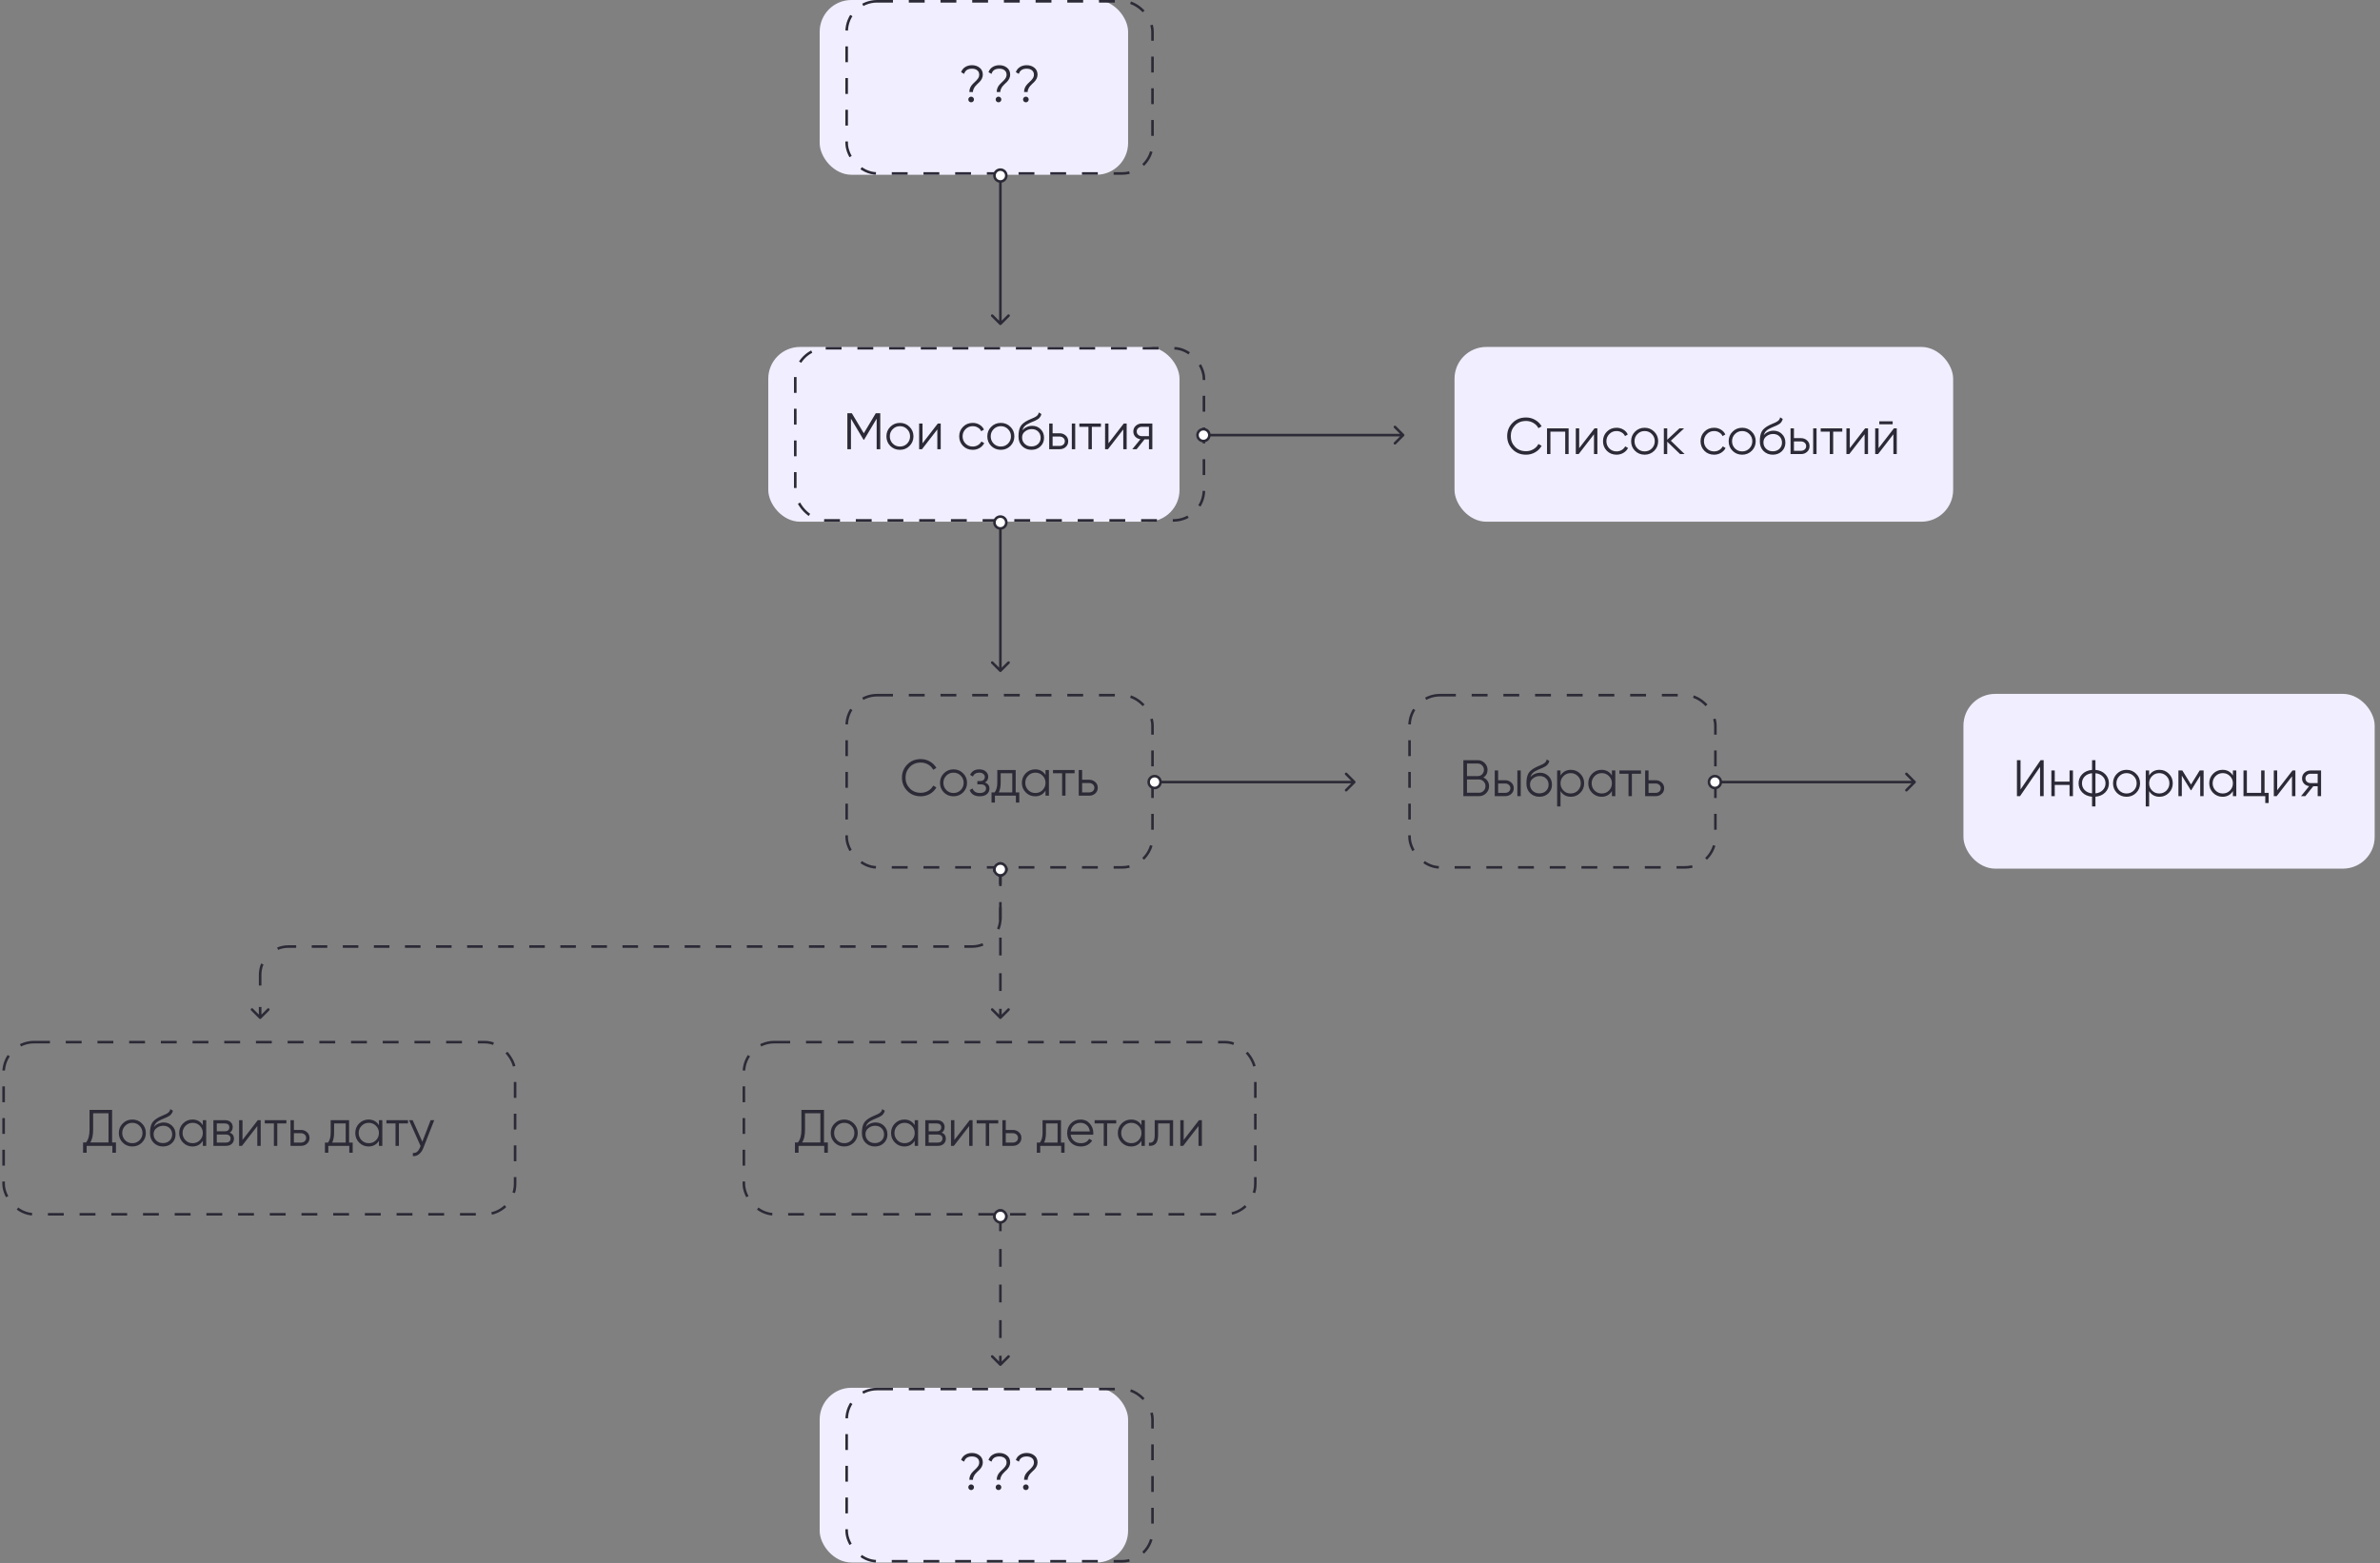 <svg width="446" height="293" viewBox="0 0 446 293" fill="none" xmlns="http://www.w3.org/2000/svg">
<rect x="0" y="0" width="446" height="293" fill="#808080" stroke="none"/>
<rect x="272.57" y="65.023" width="93.44" height="32.752" rx="5.948" fill="#F1EEFF"/>
<path d="M285.973 85.217C284.945 85.217 284.101 84.88 283.439 84.205C282.772 83.525 282.438 82.699 282.438 81.73C282.438 80.76 282.772 79.935 283.439 79.254C284.101 78.58 284.945 78.243 285.973 78.243C286.589 78.243 287.158 78.393 287.678 78.695C288.198 78.991 288.603 79.392 288.892 79.899L288.295 80.246C288.083 79.835 287.768 79.508 287.35 79.264C286.933 79.019 286.474 78.897 285.973 78.897C285.125 78.897 284.438 79.171 283.911 79.716C283.378 80.269 283.112 80.94 283.112 81.73C283.112 82.519 283.378 83.191 283.911 83.743C284.438 84.289 285.125 84.562 285.973 84.562C286.474 84.562 286.933 84.44 287.35 84.196C287.768 83.952 288.083 83.624 288.295 83.213L288.892 83.55C288.616 84.058 288.214 84.462 287.688 84.764C287.161 85.066 286.589 85.217 285.973 85.217ZM289.904 80.285H293.95V85.101H293.314V80.901H290.54V85.101H289.904V80.285ZM295.931 83.993L298.801 80.285H299.341V85.101H298.705V81.392L295.834 85.101H295.295V80.285H295.931V83.993ZM302.93 85.217C302.204 85.217 301.6 84.976 301.119 84.494C300.637 84 300.396 83.399 300.396 82.693C300.396 81.98 300.637 81.383 301.119 80.901C301.6 80.413 302.204 80.169 302.93 80.169C303.405 80.169 303.832 80.285 304.211 80.516C304.59 80.741 304.866 81.046 305.039 81.431L304.519 81.73C304.391 81.441 304.182 81.213 303.893 81.046C303.61 80.872 303.289 80.786 302.93 80.786C302.397 80.786 301.947 80.972 301.581 81.344C301.215 81.71 301.032 82.16 301.032 82.693C301.032 83.219 301.215 83.672 301.581 84.051C301.947 84.417 302.397 84.6 302.93 84.6C303.283 84.6 303.601 84.517 303.883 84.35C304.172 84.183 304.397 83.952 304.558 83.656L305.087 83.965C304.888 84.35 304.596 84.655 304.211 84.88C303.825 85.104 303.398 85.217 302.93 85.217ZM309.989 84.494C309.495 84.976 308.898 85.217 308.198 85.217C307.485 85.217 306.884 84.976 306.396 84.494C305.908 84.006 305.664 83.406 305.664 82.693C305.664 81.98 305.908 81.383 306.396 80.901C306.884 80.413 307.485 80.169 308.198 80.169C308.904 80.169 309.501 80.413 309.989 80.901C310.484 81.383 310.731 81.98 310.731 82.693C310.731 83.399 310.484 84 309.989 84.494ZM306.849 84.051C307.215 84.417 307.665 84.6 308.198 84.6C308.731 84.6 309.18 84.417 309.546 84.051C309.912 83.672 310.095 83.219 310.095 82.693C310.095 82.16 309.912 81.71 309.546 81.344C309.18 80.972 308.731 80.786 308.198 80.786C307.665 80.786 307.215 80.972 306.849 81.344C306.483 81.71 306.3 82.16 306.3 82.693C306.3 83.219 306.483 83.672 306.849 84.051ZM313.105 82.597L315.687 85.101H314.839L312.431 82.78V85.101H311.795V80.285H312.431V82.414L314.723 80.285H315.59L313.105 82.597ZM321.208 85.217C320.482 85.217 319.879 84.976 319.397 84.494C318.915 84 318.674 83.399 318.674 82.693C318.674 81.98 318.915 81.383 319.397 80.901C319.879 80.413 320.482 80.169 321.208 80.169C321.683 80.169 322.11 80.285 322.489 80.516C322.868 80.741 323.144 81.046 323.318 81.431L322.797 81.73C322.669 81.441 322.46 81.213 322.171 81.046C321.889 80.872 321.568 80.786 321.208 80.786C320.675 80.786 320.225 80.972 319.859 81.344C319.493 81.71 319.31 82.16 319.31 82.693C319.31 83.219 319.493 83.672 319.859 84.051C320.225 84.417 320.675 84.6 321.208 84.6C321.561 84.6 321.879 84.517 322.162 84.35C322.451 84.183 322.675 83.952 322.836 83.656L323.366 83.965C323.167 84.35 322.874 84.655 322.489 84.88C322.104 85.104 321.677 85.217 321.208 85.217ZM328.268 84.494C327.773 84.976 327.176 85.217 326.476 85.217C325.763 85.217 325.163 84.976 324.675 84.494C324.186 84.006 323.942 83.406 323.942 82.693C323.942 81.98 324.186 81.383 324.675 80.901C325.163 80.413 325.763 80.169 326.476 80.169C327.182 80.169 327.78 80.413 328.268 80.901C328.762 81.383 329.009 81.98 329.009 82.693C329.009 83.399 328.762 84 328.268 84.494ZM325.127 84.051C325.493 84.417 325.943 84.6 326.476 84.6C327.009 84.6 327.459 84.417 327.825 84.051C328.191 83.672 328.374 83.219 328.374 82.693C328.374 82.16 328.191 81.71 327.825 81.344C327.459 80.972 327.009 80.786 326.476 80.786C325.943 80.786 325.493 80.972 325.127 81.344C324.761 81.71 324.578 82.16 324.578 82.693C324.578 83.219 324.761 83.672 325.127 84.051ZM332.212 85.217C331.525 85.217 330.947 84.989 330.478 84.533C330.016 84.07 329.784 83.473 329.784 82.741C329.784 81.919 329.906 81.29 330.15 80.853C330.394 80.41 330.889 80.008 331.634 79.649C331.872 79.54 332.058 79.456 332.193 79.398C332.417 79.308 332.594 79.231 332.722 79.167C333.281 78.91 333.564 78.593 333.57 78.214L334.071 78.503C334.039 78.663 333.988 78.808 333.917 78.936C333.833 79.077 333.75 79.19 333.666 79.273C333.589 79.357 333.467 79.447 333.3 79.543C333.191 79.607 333.06 79.678 332.905 79.755L332.424 79.957L331.971 80.15C331.528 80.343 331.197 80.545 330.979 80.757C330.767 80.962 330.616 81.232 330.526 81.566C330.732 81.29 331.001 81.081 331.335 80.94C331.669 80.792 332.006 80.718 332.347 80.718C332.989 80.718 333.519 80.93 333.936 81.354C334.36 81.771 334.572 82.308 334.572 82.963C334.572 83.611 334.347 84.151 333.898 84.581C333.455 85.005 332.893 85.217 332.212 85.217ZM330.96 84.109C331.294 84.424 331.711 84.581 332.212 84.581C332.713 84.581 333.124 84.43 333.445 84.128C333.772 83.82 333.936 83.431 333.936 82.963C333.936 82.487 333.782 82.099 333.474 81.797C333.172 81.489 332.767 81.335 332.26 81.335C331.804 81.335 331.39 81.479 331.017 81.768C330.645 82.044 330.459 82.423 330.459 82.905C330.459 83.393 330.626 83.794 330.96 84.109ZM336.175 82.115H337.494C337.938 82.115 338.316 82.256 338.631 82.539C338.946 82.815 339.103 83.171 339.103 83.608C339.103 84.051 338.946 84.411 338.631 84.687C338.329 84.963 337.95 85.101 337.494 85.101H335.539V80.285H336.175V82.115ZM339.778 85.101V80.285H340.413V85.101H339.778ZM336.175 84.485H337.494C337.771 84.485 338.002 84.404 338.188 84.244C338.374 84.077 338.467 83.865 338.467 83.608C338.467 83.351 338.374 83.142 338.188 82.982C338.002 82.815 337.771 82.731 337.494 82.731H336.175V84.485ZM341.189 80.285H345.234V80.901H343.529V85.101H342.894V80.901H341.189V80.285ZM346.645 83.993L349.516 80.285H350.055V85.101H349.419V81.392L346.549 85.101H346.009V80.285H346.645V83.993ZM354.675 79.514H352.17V78.955H354.675V79.514ZM352.035 83.993L354.906 80.285H355.445V85.101H354.81V81.392L351.939 85.101H351.4V80.285H352.035V83.993Z" fill="#2C2A36"/>
<rect x="143.971" y="65.023" width="77.064" height="32.752" rx="5.948" fill="#F1EEFF"/>
<rect x="149.028" y="65.264" width="76.583" height="32.271" rx="5.707" stroke="#2C2A36" stroke-width="0.482" stroke-dasharray="2.97 2.97"/>
<path d="M164.118 77.446H164.956V84.189H164.281V78.467L161.921 82.416H161.825L159.465 78.467V84.189H158.791V77.446H159.629L161.873 81.203L164.118 77.446ZM170.435 83.582C169.941 84.064 169.343 84.304 168.643 84.304C167.93 84.304 167.33 84.064 166.842 83.582C166.354 83.094 166.11 82.493 166.11 81.781C166.11 81.068 166.354 80.47 166.842 79.989C167.33 79.501 167.93 79.257 168.643 79.257C169.35 79.257 169.947 79.501 170.435 79.989C170.93 80.47 171.177 81.068 171.177 81.781C171.177 82.487 170.93 83.087 170.435 83.582ZM167.295 83.139C167.661 83.505 168.11 83.688 168.643 83.688C169.176 83.688 169.626 83.505 169.992 83.139C170.358 82.76 170.541 82.307 170.541 81.781C170.541 81.247 170.358 80.798 169.992 80.432C169.626 80.059 169.176 79.873 168.643 79.873C168.11 79.873 167.661 80.059 167.295 80.432C166.929 80.798 166.746 81.247 166.746 81.781C166.746 82.307 166.929 82.76 167.295 83.139ZM172.876 83.081L175.747 79.372H176.287V84.189H175.651V80.48L172.78 84.189H172.241V79.372H172.876V83.081ZM182.284 84.304C181.558 84.304 180.954 84.064 180.473 83.582C179.991 83.087 179.75 82.487 179.75 81.781C179.75 81.068 179.991 80.47 180.473 79.989C180.954 79.501 181.558 79.257 182.284 79.257C182.759 79.257 183.186 79.372 183.565 79.603C183.944 79.828 184.22 80.133 184.393 80.519L183.873 80.817C183.745 80.528 183.536 80.3 183.247 80.133C182.965 79.96 182.643 79.873 182.284 79.873C181.751 79.873 181.301 80.059 180.935 80.432C180.569 80.798 180.386 81.247 180.386 81.781C180.386 82.307 180.569 82.76 180.935 83.139C181.301 83.505 181.751 83.688 182.284 83.688C182.637 83.688 182.955 83.604 183.237 83.437C183.526 83.27 183.751 83.039 183.912 82.744L184.442 83.052C184.243 83.437 183.95 83.742 183.565 83.967C183.18 84.192 182.753 84.304 182.284 84.304ZM189.344 83.582C188.849 84.064 188.252 84.304 187.552 84.304C186.839 84.304 186.239 84.064 185.75 83.582C185.262 83.094 185.018 82.493 185.018 81.781C185.018 81.068 185.262 80.47 185.75 79.989C186.239 79.501 186.839 79.257 187.552 79.257C188.258 79.257 188.856 79.501 189.344 79.989C189.838 80.47 190.085 81.068 190.085 81.781C190.085 82.487 189.838 83.087 189.344 83.582ZM186.203 83.139C186.569 83.505 187.019 83.688 187.552 83.688C188.085 83.688 188.534 83.505 188.9 83.139C189.267 82.76 189.45 82.307 189.45 81.781C189.45 81.247 189.267 80.798 188.9 80.432C188.534 80.059 188.085 79.873 187.552 79.873C187.019 79.873 186.569 80.059 186.203 80.432C185.837 80.798 185.654 81.247 185.654 81.781C185.654 82.307 185.837 82.76 186.203 83.139ZM193.288 84.304C192.601 84.304 192.023 84.076 191.554 83.62C191.091 83.158 190.86 82.561 190.86 81.829C190.86 81.007 190.982 80.377 191.226 79.941C191.47 79.497 191.965 79.096 192.71 78.736C192.947 78.627 193.134 78.544 193.269 78.486C193.493 78.396 193.67 78.319 193.798 78.255C194.357 77.998 194.64 77.68 194.646 77.301L195.147 77.59C195.115 77.751 195.063 77.895 194.993 78.024C194.909 78.165 194.826 78.277 194.742 78.361C194.665 78.444 194.543 78.534 194.376 78.63C194.267 78.695 194.136 78.765 193.981 78.842L193.5 79.045L193.047 79.237C192.604 79.43 192.273 79.632 192.055 79.844C191.843 80.05 191.692 80.32 191.602 80.653C191.808 80.377 192.077 80.168 192.411 80.027C192.745 79.879 193.082 79.806 193.423 79.806C194.065 79.806 194.595 80.018 195.012 80.442C195.436 80.859 195.648 81.395 195.648 82.05C195.648 82.699 195.423 83.238 194.974 83.668C194.53 84.092 193.969 84.304 193.288 84.304ZM192.036 83.197C192.369 83.511 192.787 83.668 193.288 83.668C193.789 83.668 194.2 83.518 194.521 83.216C194.848 82.907 195.012 82.519 195.012 82.05C195.012 81.575 194.858 81.186 194.55 80.885C194.248 80.576 193.843 80.422 193.336 80.422C192.88 80.422 192.466 80.567 192.093 80.856C191.721 81.132 191.535 81.511 191.535 81.992C191.535 82.481 191.702 82.882 192.036 83.197ZM197.251 81.203H198.57C199.014 81.203 199.392 81.344 199.707 81.626C200.022 81.903 200.179 82.259 200.179 82.696C200.179 83.139 200.022 83.498 199.707 83.775C199.405 84.051 199.026 84.189 198.57 84.189H196.615V79.372H197.251V81.203ZM200.853 84.189V79.372H201.489V84.189H200.853ZM197.251 83.572H198.57C198.847 83.572 199.078 83.492 199.264 83.331C199.45 83.164 199.543 82.953 199.543 82.696C199.543 82.439 199.45 82.23 199.264 82.07C199.078 81.903 198.847 81.819 198.57 81.819H197.251V83.572ZM202.265 79.372H206.31V79.989H204.605V84.189H203.97V79.989H202.265V79.372ZM207.721 83.081L210.592 79.372H211.131V84.189H210.495V80.48L207.625 84.189H207.085V79.372H207.721V83.081ZM213.988 79.372H215.943V84.189H215.308V82.339H214.479L212.996 84.189H212.187L213.709 82.32C213.317 82.262 212.996 82.102 212.745 81.838C212.501 81.569 212.379 81.244 212.379 80.865C212.379 80.435 212.533 80.079 212.842 79.796C213.163 79.513 213.545 79.372 213.988 79.372ZM213.988 81.742H215.308V79.989H213.988C213.712 79.989 213.481 80.072 213.294 80.239C213.108 80.4 213.015 80.608 213.015 80.865C213.015 81.122 213.108 81.334 213.294 81.501C213.481 81.662 213.712 81.742 213.988 81.742Z" fill="#2C2A36"/>
<rect x="158.659" y="130.287" width="57.316" height="32.271" rx="5.707" stroke="#2C2A36" stroke-width="0.482" stroke-dasharray="2.97 2.97"/>
<path d="M172.555 149.24C171.528 149.24 170.683 148.902 170.022 148.228C169.354 147.547 169.02 146.722 169.02 145.752C169.02 144.783 169.354 143.958 170.022 143.277C170.683 142.602 171.528 142.265 172.555 142.265C173.172 142.265 173.74 142.416 174.261 142.718C174.781 143.013 175.185 143.415 175.474 143.922L174.877 144.269C174.665 143.858 174.35 143.53 173.933 143.286C173.516 143.042 173.056 142.92 172.555 142.92C171.708 142.92 171.021 143.193 170.494 143.739C169.961 144.291 169.694 144.963 169.694 145.752C169.694 146.542 169.961 147.213 170.494 147.766C171.021 148.312 171.708 148.585 172.555 148.585C173.056 148.585 173.516 148.463 173.933 148.219C174.35 147.974 174.665 147.647 174.877 147.236L175.474 147.573C175.198 148.08 174.797 148.485 174.27 148.787C173.744 149.089 173.172 149.24 172.555 149.24ZM180.476 148.517C179.982 148.999 179.384 149.24 178.684 149.24C177.972 149.24 177.371 148.999 176.883 148.517C176.395 148.029 176.151 147.429 176.151 146.716C176.151 146.003 176.395 145.406 176.883 144.924C177.371 144.436 177.972 144.192 178.684 144.192C179.391 144.192 179.988 144.436 180.476 144.924C180.971 145.406 181.218 146.003 181.218 146.716C181.218 147.422 180.971 148.023 180.476 148.517ZM177.336 148.074C177.702 148.44 178.151 148.623 178.684 148.623C179.217 148.623 179.667 148.44 180.033 148.074C180.399 147.695 180.582 147.242 180.582 146.716C180.582 146.183 180.399 145.733 180.033 145.367C179.667 144.995 179.217 144.808 178.684 144.808C178.151 144.808 177.702 144.995 177.336 145.367C176.97 145.733 176.787 146.183 176.787 146.716C176.787 147.242 176.97 147.695 177.336 148.074ZM184.579 146.648C185.138 146.86 185.417 147.246 185.417 147.804C185.417 148.209 185.26 148.549 184.945 148.825C184.643 149.102 184.2 149.24 183.616 149.24C182.64 149.24 182.004 148.854 181.708 148.084L182.248 147.766C182.453 148.337 182.909 148.623 183.616 148.623C183.982 148.623 184.267 148.546 184.473 148.392C184.678 148.231 184.781 148.023 184.781 147.766C184.781 147.535 184.698 147.352 184.531 147.217C184.364 147.075 184.139 147.005 183.856 147.005H183.153V146.388H183.664C183.94 146.388 184.155 146.321 184.309 146.186C184.47 146.045 184.55 145.852 184.55 145.608C184.55 145.377 184.454 145.187 184.261 145.04C184.075 144.885 183.828 144.808 183.519 144.808C182.922 144.808 182.521 145.049 182.315 145.531L181.785 145.223C182.106 144.535 182.684 144.192 183.519 144.192C184.033 144.192 184.438 144.327 184.733 144.596C185.035 144.86 185.186 145.184 185.186 145.569C185.186 146.064 184.984 146.424 184.579 146.648ZM190.335 144.308V148.508H191.009V150.415H190.374V149.124H186.443V150.415H185.808V148.508H186.395C186.723 148.071 186.887 147.464 186.887 146.687V144.308H190.335ZM187.166 148.508H189.699V144.924H187.522V146.687C187.522 147.432 187.403 148.039 187.166 148.508ZM195.925 145.252V144.308H196.561V149.124H195.925V148.18C195.482 148.886 194.834 149.24 193.979 149.24C193.292 149.24 192.705 148.996 192.217 148.508C191.735 148.019 191.494 147.422 191.494 146.716C191.494 146.009 191.735 145.412 192.217 144.924C192.705 144.436 193.292 144.192 193.979 144.192C194.834 144.192 195.482 144.545 195.925 145.252ZM192.679 148.074C193.045 148.44 193.495 148.623 194.028 148.623C194.561 148.623 195.01 148.44 195.376 148.074C195.742 147.695 195.925 147.242 195.925 146.716C195.925 146.183 195.742 145.733 195.376 145.367C195.01 144.995 194.561 144.808 194.028 144.808C193.495 144.808 193.045 144.995 192.679 145.367C192.313 145.733 192.13 146.183 192.13 146.716C192.13 147.242 192.313 147.695 192.679 148.074ZM197.329 144.308H201.375V144.924H199.67V149.124H199.034V144.924H197.329V144.308ZM202.786 146.138H204.105C204.549 146.138 204.927 146.279 205.242 146.562C205.557 146.838 205.714 147.194 205.714 147.631C205.714 148.074 205.557 148.434 205.242 148.71C204.94 148.986 204.561 149.124 204.105 149.124H202.15V144.308H202.786V146.138ZM202.786 148.508H204.105C204.382 148.508 204.613 148.427 204.799 148.267C204.985 148.1 205.078 147.888 205.078 147.631C205.078 147.374 204.985 147.165 204.799 147.005C204.613 146.838 204.382 146.754 204.105 146.754H202.786V148.508Z" fill="#2C2A36"/>
<rect x="153.602" width="57.798" height="32.752" rx="5.948" fill="#F1EEFF"/>
<rect x="158.659" y="0.241" width="57.316" height="32.271" rx="5.707" stroke="#2C2A36" stroke-width="0.482" stroke-dasharray="2.97 2.97"/>
<path d="M182.324 17.248H181.65C181.65 16.67 181.869 16.162 182.305 15.726C182.357 15.674 182.459 15.575 182.613 15.427C182.774 15.279 182.89 15.167 182.96 15.09C183.031 15.013 183.118 14.91 183.22 14.782C183.323 14.647 183.394 14.518 183.432 14.396C183.477 14.268 183.5 14.136 183.5 14.001C183.5 13.642 183.374 13.366 183.124 13.173C182.88 12.974 182.552 12.874 182.141 12.874C181.352 12.874 180.863 13.199 180.677 13.847L180.109 13.529C180.257 13.112 180.51 12.791 180.87 12.566C181.236 12.335 181.66 12.219 182.141 12.219C182.707 12.219 183.185 12.377 183.577 12.691C183.975 13 184.174 13.436 184.174 14.001C184.174 14.496 183.956 14.961 183.519 15.398C183.493 15.418 183.416 15.488 183.288 15.61C183.166 15.726 183.085 15.806 183.047 15.851C183.008 15.889 182.938 15.963 182.835 16.073C182.732 16.182 182.662 16.272 182.623 16.342C182.585 16.413 182.536 16.503 182.479 16.612C182.421 16.715 182.379 16.821 182.353 16.93C182.334 17.033 182.324 17.139 182.324 17.248ZM182.517 18.645C182.517 18.792 182.466 18.918 182.363 19.02C182.26 19.123 182.135 19.174 181.987 19.174C181.84 19.174 181.714 19.123 181.612 19.02C181.509 18.918 181.458 18.792 181.458 18.645C181.458 18.497 181.509 18.372 181.612 18.269C181.714 18.166 181.84 18.115 181.987 18.115C182.135 18.115 182.26 18.166 182.363 18.269C182.466 18.372 182.517 18.497 182.517 18.645ZM187.451 17.248H186.777C186.777 16.67 186.995 16.162 187.432 15.726C187.484 15.674 187.586 15.575 187.74 15.427C187.901 15.279 188.017 15.167 188.087 15.09C188.158 15.013 188.245 14.91 188.347 14.782C188.45 14.647 188.521 14.518 188.559 14.396C188.604 14.268 188.627 14.136 188.627 14.001C188.627 13.642 188.501 13.366 188.251 13.173C188.007 12.974 187.679 12.874 187.268 12.874C186.479 12.874 185.99 13.199 185.804 13.847L185.236 13.529C185.384 13.112 185.637 12.791 185.997 12.566C186.363 12.335 186.787 12.219 187.268 12.219C187.834 12.219 188.312 12.377 188.704 12.691C189.102 13 189.301 13.436 189.301 14.001C189.301 14.496 189.083 14.961 188.646 15.398C188.62 15.418 188.543 15.488 188.415 15.61C188.293 15.726 188.212 15.806 188.174 15.851C188.135 15.889 188.065 15.963 187.962 16.073C187.859 16.182 187.789 16.272 187.75 16.342C187.712 16.413 187.663 16.503 187.606 16.612C187.548 16.715 187.506 16.821 187.48 16.93C187.461 17.033 187.451 17.139 187.451 17.248ZM187.644 18.645C187.644 18.792 187.593 18.918 187.49 19.02C187.387 19.123 187.262 19.174 187.114 19.174C186.967 19.174 186.841 19.123 186.739 19.02C186.636 18.918 186.584 18.792 186.584 18.645C186.584 18.497 186.636 18.372 186.739 18.269C186.841 18.166 186.967 18.115 187.114 18.115C187.262 18.115 187.387 18.166 187.49 18.269C187.593 18.372 187.644 18.497 187.644 18.645ZM192.578 17.248H191.904C191.904 16.67 192.122 16.162 192.559 15.726C192.611 15.674 192.713 15.575 192.867 15.427C193.028 15.279 193.144 15.167 193.214 15.09C193.285 15.013 193.372 14.91 193.474 14.782C193.577 14.647 193.648 14.518 193.686 14.396C193.731 14.268 193.754 14.136 193.754 14.001C193.754 13.642 193.628 13.366 193.378 13.173C193.134 12.974 192.806 12.874 192.395 12.874C191.605 12.874 191.117 13.199 190.931 13.847L190.363 13.529C190.511 13.112 190.764 12.791 191.124 12.566C191.49 12.335 191.914 12.219 192.395 12.219C192.961 12.219 193.439 12.377 193.831 12.691C194.229 13 194.428 13.436 194.428 14.001C194.428 14.496 194.21 14.961 193.773 15.398C193.747 15.418 193.67 15.488 193.542 15.61C193.42 15.726 193.339 15.806 193.301 15.851C193.262 15.889 193.192 15.963 193.089 16.073C192.986 16.182 192.916 16.272 192.877 16.342C192.838 16.413 192.79 16.503 192.733 16.612C192.675 16.715 192.633 16.821 192.607 16.93C192.588 17.033 192.578 17.139 192.578 17.248ZM192.771 18.645C192.771 18.792 192.72 18.918 192.617 19.02C192.514 19.123 192.389 19.174 192.241 19.174C192.094 19.174 191.968 19.123 191.866 19.02C191.763 18.918 191.711 18.792 191.711 18.645C191.711 18.497 191.763 18.372 191.866 18.269C191.968 18.166 192.094 18.115 192.241 18.115C192.389 18.115 192.514 18.166 192.617 18.269C192.72 18.372 192.771 18.497 192.771 18.645Z" fill="#2C2A36"/>
<rect x="153.602" y="260.092" width="57.798" height="32.752" rx="5.948" fill="#F1EEFF"/>
<rect x="158.659" y="260.333" width="57.316" height="32.271" rx="5.707" stroke="#2C2A36" stroke-width="0.482" stroke-dasharray="2.97 2.97"/>
<path d="M182.324 277.34H181.65C181.65 276.762 181.869 276.254 182.305 275.818C182.357 275.766 182.459 275.667 182.613 275.519C182.774 275.371 182.89 275.259 182.96 275.182C183.031 275.105 183.118 275.002 183.22 274.874C183.323 274.739 183.394 274.61 183.432 274.488C183.477 274.36 183.5 274.228 183.5 274.093C183.5 273.734 183.374 273.458 183.124 273.265C182.88 273.066 182.552 272.966 182.141 272.966C181.352 272.966 180.863 273.291 180.677 273.939L180.109 273.621C180.257 273.204 180.51 272.883 180.87 272.658C181.236 272.427 181.66 272.311 182.141 272.311C182.707 272.311 183.185 272.469 183.577 272.783C183.975 273.091 184.174 273.528 184.174 274.093C184.174 274.588 183.956 275.053 183.519 275.49C183.493 275.509 183.416 275.58 183.288 275.702C183.166 275.818 183.085 275.898 183.047 275.943C183.008 275.981 182.938 276.055 182.835 276.164C182.732 276.274 182.662 276.363 182.623 276.434C182.585 276.505 182.536 276.595 182.479 276.704C182.421 276.807 182.379 276.913 182.353 277.022C182.334 277.125 182.324 277.23 182.324 277.34ZM182.517 278.736C182.517 278.884 182.466 279.009 182.363 279.112C182.26 279.215 182.135 279.266 181.987 279.266C181.84 279.266 181.714 279.215 181.612 279.112C181.509 279.009 181.458 278.884 181.458 278.736C181.458 278.589 181.509 278.463 181.612 278.361C181.714 278.258 181.84 278.207 181.987 278.207C182.135 278.207 182.26 278.258 182.363 278.361C182.466 278.463 182.517 278.589 182.517 278.736ZM187.451 277.34H186.777C186.777 276.762 186.995 276.254 187.432 275.818C187.484 275.766 187.586 275.667 187.74 275.519C187.901 275.371 188.017 275.259 188.087 275.182C188.158 275.105 188.245 275.002 188.347 274.874C188.45 274.739 188.521 274.61 188.559 274.488C188.604 274.36 188.627 274.228 188.627 274.093C188.627 273.734 188.501 273.458 188.251 273.265C188.007 273.066 187.679 272.966 187.268 272.966C186.479 272.966 185.99 273.291 185.804 273.939L185.236 273.621C185.384 273.204 185.637 272.883 185.997 272.658C186.363 272.427 186.787 272.311 187.268 272.311C187.834 272.311 188.312 272.469 188.704 272.783C189.102 273.091 189.301 273.528 189.301 274.093C189.301 274.588 189.083 275.053 188.646 275.49C188.62 275.509 188.543 275.58 188.415 275.702C188.293 275.818 188.212 275.898 188.174 275.943C188.135 275.981 188.065 276.055 187.962 276.164C187.859 276.274 187.789 276.363 187.75 276.434C187.712 276.505 187.663 276.595 187.606 276.704C187.548 276.807 187.506 276.913 187.48 277.022C187.461 277.125 187.451 277.23 187.451 277.34ZM187.644 278.736C187.644 278.884 187.593 279.009 187.49 279.112C187.387 279.215 187.262 279.266 187.114 279.266C186.967 279.266 186.841 279.215 186.739 279.112C186.636 279.009 186.584 278.884 186.584 278.736C186.584 278.589 186.636 278.463 186.739 278.361C186.841 278.258 186.967 278.207 187.114 278.207C187.262 278.207 187.387 278.258 187.49 278.361C187.593 278.463 187.644 278.589 187.644 278.736ZM192.578 277.34H191.904C191.904 276.762 192.122 276.254 192.559 275.818C192.611 275.766 192.713 275.667 192.867 275.519C193.028 275.371 193.144 275.259 193.214 275.182C193.285 275.105 193.372 275.002 193.474 274.874C193.577 274.739 193.648 274.61 193.686 274.488C193.731 274.36 193.754 274.228 193.754 274.093C193.754 273.734 193.628 273.458 193.378 273.265C193.134 273.066 192.806 272.966 192.395 272.966C191.605 272.966 191.117 273.291 190.931 273.939L190.363 273.621C190.511 273.204 190.764 272.883 191.124 272.658C191.49 272.427 191.914 272.311 192.395 272.311C192.961 272.311 193.439 272.469 193.831 272.783C194.229 273.091 194.428 273.528 194.428 274.093C194.428 274.588 194.21 275.053 193.773 275.49C193.747 275.509 193.67 275.58 193.542 275.702C193.42 275.818 193.339 275.898 193.301 275.943C193.262 275.981 193.192 276.055 193.089 276.164C192.986 276.274 192.916 276.363 192.877 276.434C192.838 276.505 192.79 276.595 192.733 276.704C192.675 276.807 192.633 276.913 192.607 277.022C192.588 277.125 192.578 277.23 192.578 277.34ZM192.771 278.736C192.771 278.884 192.72 279.009 192.617 279.112C192.514 279.215 192.389 279.266 192.241 279.266C192.094 279.266 191.968 279.215 191.866 279.112C191.763 279.009 191.711 278.884 191.711 278.736C191.711 278.589 191.763 278.463 191.866 278.361C191.968 278.258 192.094 278.207 192.241 278.207C192.389 278.207 192.514 278.258 192.617 278.361C192.72 278.463 192.771 278.589 192.771 278.736Z" fill="#2C2A36"/>
<rect x="264.141" y="130.287" width="57.316" height="32.271" rx="5.707" stroke="#2C2A36" stroke-width="0.482" stroke-dasharray="2.97 2.97"/>
<path d="M277.966 145.715C278.3 145.856 278.563 146.071 278.756 146.36C278.949 146.649 279.045 146.973 279.045 147.333C279.045 147.853 278.862 148.296 278.496 148.662C278.13 149.029 277.687 149.212 277.167 149.212H274.229V142.468H276.945C277.44 142.468 277.867 142.648 278.226 143.008C278.58 143.361 278.756 143.785 278.756 144.279C278.756 144.909 278.493 145.387 277.966 145.715ZM276.945 143.104H274.903V145.455H276.945C277.253 145.455 277.52 145.342 277.745 145.118C277.969 144.88 278.082 144.601 278.082 144.279C278.082 143.965 277.969 143.689 277.745 143.451C277.52 143.22 277.253 143.104 276.945 143.104ZM274.903 148.576H277.167C277.501 148.576 277.783 148.457 278.014 148.219C278.252 147.982 278.371 147.686 278.371 147.333C278.371 146.986 278.252 146.694 278.014 146.457C277.783 146.212 277.501 146.09 277.167 146.09H274.903V148.576ZM280.742 146.225H282.061C282.505 146.225 282.883 146.367 283.198 146.649C283.513 146.925 283.67 147.282 283.67 147.718C283.67 148.162 283.513 148.521 283.198 148.797C282.896 149.073 282.517 149.212 282.061 149.212H280.106V144.395H280.742V146.225ZM284.344 149.212V144.395H284.98V149.212H284.344ZM280.742 148.595H282.061C282.338 148.595 282.569 148.515 282.755 148.354C282.941 148.187 283.034 147.975 283.034 147.718C283.034 147.462 282.941 147.253 282.755 147.092C282.569 146.925 282.338 146.842 282.061 146.842H280.742V148.595ZM288.472 149.327C287.785 149.327 287.207 149.099 286.738 148.643C286.276 148.181 286.045 147.584 286.045 146.851C286.045 146.029 286.167 145.4 286.411 144.963C286.655 144.52 287.149 144.119 287.894 143.759C288.132 143.65 288.318 143.567 288.453 143.509C288.678 143.419 288.854 143.342 288.983 143.278C289.541 143.021 289.824 142.703 289.83 142.324L290.331 142.613C290.299 142.773 290.248 142.918 290.177 143.046C290.094 143.188 290.01 143.3 289.927 143.384C289.85 143.467 289.728 143.557 289.561 143.653C289.451 143.718 289.32 143.788 289.166 143.865L288.684 144.068L288.231 144.26C287.788 144.453 287.457 144.655 287.239 144.867C287.027 145.073 286.876 145.342 286.786 145.676C286.992 145.4 287.261 145.191 287.595 145.05C287.929 144.902 288.267 144.829 288.607 144.829C289.249 144.829 289.779 145.04 290.196 145.464C290.62 145.882 290.832 146.418 290.832 147.073C290.832 147.722 290.607 148.261 290.158 148.691C289.715 149.115 289.153 149.327 288.472 149.327ZM287.22 148.219C287.554 148.534 287.971 148.691 288.472 148.691C288.973 148.691 289.384 148.54 289.705 148.239C290.033 147.93 290.196 147.542 290.196 147.073C290.196 146.598 290.042 146.209 289.734 145.907C289.432 145.599 289.028 145.445 288.52 145.445C288.064 145.445 287.65 145.59 287.278 145.879C286.905 146.155 286.719 146.534 286.719 147.015C286.719 147.503 286.886 147.905 287.22 148.219ZM294.381 144.279C295.068 144.279 295.652 144.523 296.134 145.012C296.622 145.5 296.866 146.097 296.866 146.803C296.866 147.51 296.622 148.107 296.134 148.595C295.652 149.083 295.068 149.327 294.381 149.327C293.527 149.327 292.878 148.974 292.435 148.268V151.138H291.799V144.395H292.435V145.339C292.878 144.633 293.527 144.279 294.381 144.279ZM292.984 148.162C293.35 148.528 293.8 148.711 294.333 148.711C294.866 148.711 295.315 148.528 295.681 148.162C296.047 147.783 296.23 147.33 296.23 146.803C296.23 146.27 296.047 145.821 295.681 145.455C295.315 145.082 294.866 144.896 294.333 144.896C293.8 144.896 293.35 145.082 292.984 145.455C292.618 145.821 292.435 146.27 292.435 146.803C292.435 147.33 292.618 147.783 292.984 148.162ZM302.065 145.339V144.395H302.701V149.212H302.065V148.268C301.622 148.974 300.974 149.327 300.12 149.327C299.432 149.327 298.845 149.083 298.357 148.595C297.875 148.107 297.634 147.51 297.634 146.803C297.634 146.097 297.875 145.5 298.357 145.012C298.845 144.523 299.432 144.279 300.12 144.279C300.974 144.279 301.622 144.633 302.065 145.339ZM298.819 148.162C299.185 148.528 299.635 148.711 300.168 148.711C300.701 148.711 301.15 148.528 301.516 148.162C301.882 147.783 302.065 147.33 302.065 146.803C302.065 146.27 301.882 145.821 301.516 145.455C301.15 145.082 300.701 144.896 300.168 144.896C299.635 144.896 299.185 145.082 298.819 145.455C298.453 145.821 298.27 146.27 298.27 146.803C298.27 147.33 298.453 147.783 298.819 148.162ZM303.469 144.395H307.515V145.012H305.81V149.212H305.174V145.012H303.469V144.395ZM308.926 146.225H310.246C310.689 146.225 311.068 146.367 311.382 146.649C311.697 146.925 311.854 147.282 311.854 147.718C311.854 148.162 311.697 148.521 311.382 148.797C311.08 149.073 310.702 149.212 310.246 149.212H308.29V144.395H308.926V146.225ZM308.926 148.595H310.246C310.522 148.595 310.753 148.515 310.939 148.354C311.125 148.187 311.218 147.975 311.218 147.718C311.218 147.462 311.125 147.253 310.939 147.092C310.753 146.925 310.522 146.842 310.246 146.842H308.926V148.595Z" fill="#2C2A36"/>
<rect x="367.938" y="130.046" width="77.064" height="32.752" rx="5.948" fill="#F1EEFF"/>
<path d="M382.973 149.212H382.299V143.721L378.542 149.212H377.964V142.468H378.639V147.959L382.395 142.468H382.973V149.212ZM387.825 146.495V144.395H388.461V149.212H387.825V147.112H385.051V149.212H384.415V144.395H385.051V146.495H387.825ZM392.676 149.318V151.138H392.041V149.318C391.276 149.247 390.666 148.98 390.21 148.518C389.748 148.043 389.517 147.471 389.517 146.803C389.517 146.135 389.748 145.564 390.21 145.089C390.666 144.626 391.276 144.36 392.041 144.289V142.468H392.676V144.289C393.441 144.36 394.051 144.626 394.507 145.089C394.969 145.564 395.2 146.135 395.2 146.803C395.2 147.471 394.969 148.043 394.507 148.518C394.051 148.98 393.441 149.247 392.676 149.318ZM392.041 148.691V144.915C391.469 144.973 391.01 145.175 390.663 145.522C390.323 145.869 390.153 146.296 390.153 146.803C390.153 147.311 390.323 147.738 390.663 148.084C391.01 148.431 391.469 148.634 392.041 148.691ZM392.676 144.915V148.691C393.248 148.634 393.704 148.431 394.044 148.084C394.391 147.738 394.564 147.311 394.564 146.803C394.564 146.296 394.391 145.869 394.044 145.522C393.704 145.175 393.248 144.973 392.676 144.915ZM400.295 148.605C399.801 149.086 399.204 149.327 398.504 149.327C397.791 149.327 397.19 149.086 396.702 148.605C396.214 148.117 395.97 147.516 395.97 146.803C395.97 146.09 396.214 145.493 396.702 145.012C397.19 144.523 397.791 144.279 398.504 144.279C399.21 144.279 399.807 144.523 400.295 145.012C400.79 145.493 401.037 146.09 401.037 146.803C401.037 147.51 400.79 148.11 400.295 148.605ZM397.155 148.162C397.521 148.528 397.971 148.711 398.504 148.711C399.037 148.711 399.486 148.528 399.852 148.162C400.218 147.783 400.401 147.33 400.401 146.803C400.401 146.27 400.218 145.821 399.852 145.455C399.486 145.082 399.037 144.896 398.504 144.896C397.971 144.896 397.521 145.082 397.155 145.455C396.789 145.821 396.606 146.27 396.606 146.803C396.606 147.33 396.789 147.783 397.155 148.162ZM404.683 144.279C405.37 144.279 405.954 144.523 406.436 145.012C406.924 145.5 407.168 146.097 407.168 146.803C407.168 147.51 406.924 148.107 406.436 148.595C405.954 149.083 405.37 149.327 404.683 149.327C403.829 149.327 403.18 148.974 402.737 148.268V151.138H402.101V144.395H402.737V145.339C403.18 144.633 403.829 144.279 404.683 144.279ZM403.286 148.162C403.652 148.528 404.101 148.711 404.635 148.711C405.168 148.711 405.617 148.528 405.983 148.162C406.349 147.783 406.532 147.33 406.532 146.803C406.532 146.27 406.349 145.821 405.983 145.455C405.617 145.082 405.168 144.896 404.635 144.896C404.101 144.896 403.652 145.082 403.286 145.455C402.92 145.821 402.737 146.27 402.737 146.803C402.737 147.33 402.92 147.783 403.286 148.162ZM412.213 144.395H412.945V149.212H412.31V145.368L410.624 148.104H410.547L408.861 145.368V149.212H408.225V144.395H408.957L410.585 147.034L412.213 144.395ZM418.435 145.339V144.395H419.071V149.212H418.435V148.268C417.992 148.974 417.343 149.327 416.489 149.327C415.802 149.327 415.214 149.083 414.726 148.595C414.245 148.107 414.004 147.51 414.004 146.803C414.004 146.097 414.245 145.5 414.726 145.012C415.214 144.523 415.802 144.279 416.489 144.279C417.343 144.279 417.992 144.633 418.435 145.339ZM415.189 148.162C415.555 148.528 416.004 148.711 416.537 148.711C417.07 148.711 417.52 148.528 417.886 148.162C418.252 147.783 418.435 147.33 418.435 146.803C418.435 146.27 418.252 145.821 417.886 145.455C417.52 145.082 417.07 144.896 416.537 144.896C416.004 144.896 415.555 145.082 415.189 145.455C414.823 145.821 414.64 146.27 414.64 146.803C414.64 147.33 414.823 147.783 415.189 148.162ZM424.367 144.395V148.595H425.137V150.502H424.501V149.212H420.417V144.395H421.053V148.595H423.731V144.395H424.367ZM426.735 148.104L429.605 144.395H430.145V149.212H429.509V145.503L426.638 149.212H426.099V144.395H426.735V148.104ZM433.002 144.395H434.957V149.212H434.321V147.362H433.493L432.009 149.212H431.2L432.722 147.343C432.331 147.285 432.009 147.124 431.759 146.861C431.515 146.591 431.393 146.267 431.393 145.888C431.393 145.458 431.547 145.101 431.855 144.819C432.176 144.536 432.559 144.395 433.002 144.395ZM433.002 146.765H434.321V145.012H433.002C432.726 145.012 432.494 145.095 432.308 145.262C432.122 145.423 432.029 145.631 432.029 145.888C432.029 146.145 432.122 146.357 432.308 146.524C432.494 146.684 432.726 146.765 433.002 146.765Z" fill="#2C2A36"/>
<rect x="139.395" y="195.31" width="95.849" height="32.271" rx="5.707" stroke="#2C2A36" stroke-width="0.482" stroke-dasharray="2.97 2.97"/>
<path d="M154.412 208.01V214.117H155.134V216.044H154.46V214.753H149.643V216.044H148.969V214.117H149.518C149.961 213.597 150.183 212.794 150.183 211.709V208.01H154.412ZM150.318 214.117H153.737V208.645H150.857V211.728C150.857 212.788 150.677 213.584 150.318 214.117ZM159.998 214.146C159.503 214.628 158.906 214.868 158.206 214.868C157.493 214.868 156.893 214.628 156.405 214.146C155.917 213.658 155.673 213.057 155.673 212.345C155.673 211.632 155.917 211.034 156.405 210.553C156.893 210.065 157.493 209.821 158.206 209.821C158.913 209.821 159.51 210.065 159.998 210.553C160.492 211.034 160.74 211.632 160.74 212.345C160.74 213.051 160.492 213.651 159.998 214.146ZM156.857 213.703C157.224 214.069 157.673 214.252 158.206 214.252C158.739 214.252 159.189 214.069 159.555 213.703C159.921 213.324 160.104 212.871 160.104 212.345C160.104 211.812 159.921 211.362 159.555 210.996C159.189 210.623 158.739 210.437 158.206 210.437C157.673 210.437 157.224 210.623 156.857 210.996C156.491 211.362 156.308 211.812 156.308 212.345C156.308 212.871 156.491 213.324 156.857 213.703ZM163.942 214.868C163.255 214.868 162.677 214.64 162.208 214.184C161.746 213.722 161.515 213.125 161.515 212.393C161.515 211.571 161.637 210.941 161.881 210.505C162.125 210.062 162.619 209.66 163.364 209.301C163.602 209.191 163.788 209.108 163.923 209.05C164.148 208.96 164.324 208.883 164.453 208.819C165.011 208.562 165.294 208.244 165.3 207.865L165.801 208.154C165.769 208.315 165.718 208.459 165.647 208.588C165.564 208.729 165.48 208.841 165.397 208.925C165.32 209.008 165.198 209.098 165.031 209.195C164.921 209.259 164.79 209.329 164.636 209.406L164.154 209.609L163.701 209.801C163.258 209.994 162.927 210.196 162.709 210.408C162.497 210.614 162.346 210.884 162.256 211.217C162.462 210.941 162.731 210.733 163.065 210.591C163.399 210.444 163.737 210.37 164.077 210.37C164.719 210.37 165.249 210.582 165.666 211.006C166.09 211.423 166.302 211.959 166.302 212.614C166.302 213.263 166.077 213.802 165.628 214.233C165.185 214.656 164.623 214.868 163.942 214.868ZM162.69 213.761C163.024 214.075 163.441 214.233 163.942 214.233C164.443 214.233 164.854 214.082 165.175 213.78C165.503 213.472 165.666 213.083 165.666 212.614C165.666 212.139 165.512 211.751 165.204 211.449C164.902 211.14 164.498 210.986 163.99 210.986C163.534 210.986 163.12 211.131 162.748 211.42C162.375 211.696 162.189 212.075 162.189 212.556C162.189 213.045 162.356 213.446 162.69 213.761ZM171.411 210.88V209.936H172.047V214.753H171.411V213.809C170.968 214.515 170.32 214.868 169.465 214.868C168.778 214.868 168.191 214.624 167.703 214.136C167.221 213.648 166.98 213.051 166.98 212.345C166.98 211.638 167.221 211.041 167.703 210.553C168.191 210.065 168.778 209.821 169.465 209.821C170.32 209.821 170.968 210.174 171.411 210.88ZM168.165 213.703C168.531 214.069 168.981 214.252 169.514 214.252C170.047 214.252 170.496 214.069 170.862 213.703C171.228 213.324 171.411 212.871 171.411 212.345C171.411 211.812 171.228 211.362 170.862 210.996C170.496 210.623 170.047 210.437 169.514 210.437C168.981 210.437 168.531 210.623 168.165 210.996C167.799 211.362 167.616 211.812 167.616 212.345C167.616 212.871 167.799 213.324 168.165 213.703ZM176.457 212.277C176.983 212.47 177.246 212.845 177.246 213.404C177.246 213.802 177.112 214.127 176.842 214.377C176.579 214.628 176.209 214.753 175.734 214.753H173.393V209.936H175.541C176.004 209.936 176.363 210.055 176.62 210.293C176.884 210.53 177.015 210.842 177.015 211.227C177.015 211.709 176.829 212.059 176.457 212.277ZM175.541 210.553H174.029V212.017H175.541C176.1 212.017 176.379 211.767 176.379 211.266C176.379 211.041 176.306 210.867 176.158 210.745C176.017 210.617 175.811 210.553 175.541 210.553ZM174.029 214.136H175.734C176.017 214.136 176.232 214.069 176.379 213.934C176.534 213.799 176.611 213.61 176.611 213.366C176.611 213.134 176.534 212.955 176.379 212.826C176.232 212.698 176.017 212.634 175.734 212.634H174.029V214.136ZM178.846 213.645L181.716 209.936H182.256V214.753H181.62V211.044L178.749 214.753H178.21V209.936H178.846V213.645ZM183.022 209.936H187.068V210.553H185.363V214.753H184.727V210.553H183.022V209.936ZM188.479 211.767H189.798C190.241 211.767 190.62 211.908 190.935 212.19C191.25 212.467 191.407 212.823 191.407 213.26C191.407 213.703 191.25 214.062 190.935 214.339C190.633 214.615 190.254 214.753 189.798 214.753H187.843V209.936H188.479V211.767ZM188.479 214.136H189.798C190.074 214.136 190.306 214.056 190.492 213.895C190.678 213.728 190.771 213.517 190.771 213.26C190.771 213.003 190.678 212.794 190.492 212.634C190.306 212.467 190.074 212.383 189.798 212.383H188.479V214.136ZM198.822 209.936V214.136H199.496V216.044H198.86V214.753H194.93V216.044H194.294V214.136H194.882C195.209 213.7 195.373 213.093 195.373 212.316V209.936H198.822ZM195.653 214.136H198.186V210.553H196.009V212.316C196.009 213.061 195.89 213.667 195.653 214.136ZM202.495 209.821C203.214 209.821 203.789 210.074 204.219 210.582C204.662 211.083 204.884 211.677 204.884 212.364C204.884 212.396 204.878 212.495 204.865 212.662H200.636C200.7 213.144 200.906 213.529 201.252 213.818C201.599 214.107 202.033 214.252 202.553 214.252C203.285 214.252 203.802 213.979 204.104 213.433L204.662 213.761C204.451 214.107 204.158 214.38 203.786 214.579C203.42 214.772 203.006 214.868 202.543 214.868C201.785 214.868 201.169 214.631 200.694 214.156C200.218 213.68 199.981 213.077 199.981 212.345C199.981 211.619 200.215 211.018 200.684 210.543C201.153 210.062 201.756 209.821 202.495 209.821ZM202.495 210.437C201.994 210.437 201.573 210.585 201.233 210.88C200.899 211.176 200.7 211.564 200.636 212.046H204.229C204.158 211.532 203.962 211.137 203.641 210.861C203.307 210.578 202.925 210.437 202.495 210.437ZM205.129 209.936H209.175V210.553H207.47V214.753H206.834V210.553H205.129V209.936ZM213.904 210.88V209.936H214.54V214.753H213.904V213.809C213.461 214.515 212.812 214.868 211.958 214.868C211.271 214.868 210.683 214.624 210.195 214.136C209.714 213.648 209.473 213.051 209.473 212.345C209.473 211.638 209.714 211.041 210.195 210.553C210.683 210.065 211.271 209.821 211.958 209.821C212.812 209.821 213.461 210.174 213.904 210.88ZM210.658 213.703C211.024 214.069 211.473 214.252 212.006 214.252C212.539 214.252 212.989 214.069 213.355 213.703C213.721 213.324 213.904 212.871 213.904 212.345C213.904 211.812 213.721 211.362 213.355 210.996C212.989 210.623 212.539 210.437 212.006 210.437C211.473 210.437 211.024 210.623 210.658 210.996C210.292 211.362 210.108 211.812 210.108 212.345C210.108 212.871 210.292 213.324 210.658 213.703ZM216.387 209.936H219.835V214.753H219.2V210.553H217.023V212.701C217.023 213.504 216.868 214.056 216.56 214.358C216.258 214.66 215.841 214.791 215.308 214.753V214.156C215.68 214.194 215.953 214.104 216.127 213.886C216.3 213.667 216.387 213.273 216.387 212.701V209.936ZM221.818 213.645L224.689 209.936H225.228V214.753H224.592V211.044L221.722 214.753H221.182V209.936H221.818V213.645Z" fill="#2C2A36"/>
<rect x="0.678" y="195.31" width="95.849" height="32.271" rx="5.707" stroke="#2C2A36" stroke-width="0.482" stroke-dasharray="2.97 2.97"/>
<path d="M21.008 208.01V214.117H21.731V216.044H21.056V214.753H16.24V216.044H15.566V214.117H16.115C16.558 213.597 16.779 212.794 16.779 211.709V208.01H21.008ZM16.914 214.117H20.334V208.645H17.454V211.728C17.454 212.788 17.274 213.584 16.914 214.117ZM26.595 214.146C26.1 214.628 25.503 214.868 24.803 214.868C24.09 214.868 23.489 214.628 23.001 214.146C22.513 213.658 22.269 213.057 22.269 212.345C22.269 211.632 22.513 211.034 23.001 210.553C23.489 210.065 24.09 209.821 24.803 209.821C25.509 209.821 26.106 210.065 26.595 210.553C27.089 211.034 27.336 211.632 27.336 212.345C27.336 213.051 27.089 213.651 26.595 214.146ZM23.454 213.703C23.82 214.069 24.27 214.252 24.803 214.252C25.336 214.252 25.785 214.069 26.151 213.703C26.517 213.324 26.7 212.871 26.7 212.345C26.7 211.812 26.517 211.362 26.151 210.996C25.785 210.623 25.336 210.437 24.803 210.437C24.27 210.437 23.82 210.623 23.454 210.996C23.088 211.362 22.905 211.812 22.905 212.345C22.905 212.871 23.088 213.324 23.454 213.703ZM30.539 214.868C29.852 214.868 29.273 214.64 28.805 214.184C28.342 213.722 28.111 213.125 28.111 212.393C28.111 211.571 28.233 210.941 28.477 210.505C28.721 210.062 29.216 209.66 29.961 209.301C30.198 209.191 30.384 209.108 30.519 209.05C30.744 208.96 30.921 208.883 31.049 208.819C31.608 208.562 31.89 208.244 31.897 207.865L32.398 208.154C32.366 208.315 32.314 208.459 32.244 208.588C32.16 208.729 32.077 208.841 31.993 208.925C31.916 209.008 31.794 209.098 31.627 209.195C31.518 209.259 31.386 209.329 31.232 209.406L30.751 209.609L30.298 209.801C29.855 209.994 29.524 210.196 29.306 210.408C29.094 210.614 28.943 210.884 28.853 211.217C29.058 210.941 29.328 210.733 29.662 210.591C29.996 210.444 30.333 210.37 30.674 210.37C31.316 210.37 31.846 210.582 32.263 211.006C32.687 211.423 32.899 211.959 32.899 212.614C32.899 213.263 32.674 213.802 32.224 214.233C31.781 214.656 31.219 214.868 30.539 214.868ZM29.286 213.761C29.62 214.075 30.038 214.233 30.539 214.233C31.04 214.233 31.451 214.082 31.772 213.78C32.099 213.472 32.263 213.083 32.263 212.614C32.263 212.139 32.109 211.751 31.801 211.449C31.499 211.14 31.094 210.986 30.587 210.986C30.131 210.986 29.717 211.131 29.344 211.42C28.972 211.696 28.785 212.075 28.785 212.556C28.785 213.045 28.952 213.446 29.286 213.761ZM38.008 210.88V209.936H38.644V214.753H38.008V213.809C37.565 214.515 36.916 214.868 36.062 214.868C35.375 214.868 34.787 214.624 34.299 214.136C33.818 213.648 33.577 213.051 33.577 212.345C33.577 211.638 33.818 211.041 34.299 210.553C34.787 210.065 35.375 209.821 36.062 209.821C36.916 209.821 37.565 210.174 38.008 210.88ZM34.762 213.703C35.128 214.069 35.577 214.252 36.11 214.252C36.643 214.252 37.093 214.069 37.459 213.703C37.825 213.324 38.008 212.871 38.008 212.345C38.008 211.812 37.825 211.362 37.459 210.996C37.093 210.623 36.643 210.437 36.11 210.437C35.577 210.437 35.128 210.623 34.762 210.996C34.396 211.362 34.212 211.812 34.212 212.345C34.212 212.871 34.396 213.324 34.762 213.703ZM43.053 212.277C43.58 212.47 43.843 212.845 43.843 213.404C43.843 213.802 43.708 214.127 43.438 214.377C43.175 214.628 42.806 214.753 42.331 214.753H39.99V209.936H42.138C42.6 209.936 42.96 210.055 43.217 210.293C43.48 210.53 43.612 210.842 43.612 211.227C43.612 211.709 43.426 212.059 43.053 212.277ZM42.138 210.553H40.626V212.017H42.138C42.697 212.017 42.976 211.767 42.976 211.266C42.976 211.041 42.902 210.867 42.755 210.745C42.613 210.617 42.408 210.553 42.138 210.553ZM40.626 214.136H42.331C42.613 214.136 42.828 214.069 42.976 213.934C43.13 213.799 43.207 213.61 43.207 213.366C43.207 213.134 43.13 212.955 42.976 212.826C42.828 212.698 42.613 212.634 42.331 212.634H40.626V214.136ZM45.442 213.645L48.313 209.936H48.852V214.753H48.217V211.044L45.346 214.753H44.806V209.936H45.442V213.645ZM49.619 209.936H53.665V210.553H51.96V214.753H51.324V210.553H49.619V209.936ZM55.075 211.767H56.395C56.838 211.767 57.217 211.908 57.532 212.19C57.846 212.467 58.004 212.823 58.004 213.26C58.004 213.703 57.846 214.062 57.532 214.339C57.23 214.615 56.851 214.753 56.395 214.753H54.439V209.936H55.075V211.767ZM55.075 214.136H56.395C56.671 214.136 56.902 214.056 57.089 213.895C57.275 213.728 57.368 213.517 57.368 213.26C57.368 213.003 57.275 212.794 57.089 212.634C56.902 212.467 56.671 212.383 56.395 212.383H55.075V214.136ZM65.418 209.936V214.136H66.093V216.044H65.457V214.753H61.527V216.044H60.891V214.136H61.478C61.806 213.7 61.97 213.093 61.97 212.316V209.936H65.418ZM62.249 214.136H64.783V210.553H62.606V212.316C62.606 213.061 62.487 213.667 62.249 214.136ZM71.009 210.88V209.936H71.644V214.753H71.009V213.809C70.566 214.515 69.917 214.868 69.063 214.868C68.376 214.868 67.788 214.624 67.3 214.136C66.818 213.648 66.577 213.051 66.577 212.345C66.577 211.638 66.818 211.041 67.3 210.553C67.788 210.065 68.376 209.821 69.063 209.821C69.917 209.821 70.566 210.174 71.009 210.88ZM67.762 213.703C68.128 214.069 68.578 214.252 69.111 214.252C69.644 214.252 70.094 214.069 70.46 213.703C70.826 213.324 71.009 212.871 71.009 212.345C71.009 211.812 70.826 211.362 70.46 210.996C70.094 210.623 69.644 210.437 69.111 210.437C68.578 210.437 68.128 210.623 67.762 210.996C67.396 211.362 67.213 211.812 67.213 212.345C67.213 212.871 67.396 213.324 67.762 213.703ZM72.413 209.936H76.458V210.553H74.753V214.753H74.118V210.553H72.413V209.936ZM79.141 213.973L80.701 209.936H81.375L79.314 215.196C79.121 215.684 78.852 216.06 78.505 216.323C78.164 216.593 77.785 216.712 77.368 216.679V216.082C77.946 216.153 78.386 215.819 78.688 215.08L78.813 214.782L76.655 209.936H77.329L79.141 213.973Z" fill="#2C2A36"/>
<path d="M188.578 97.924C188.578 97.306 188.084 96.812 187.467 96.812C186.849 96.812 186.355 97.306 186.355 97.924C186.355 98.541 186.849 99.035 187.467 99.035C188.084 99.035 188.578 98.541 188.578 97.924Z" fill="white"/>
<path d="M187.296 125.881C187.39 125.975 187.543 125.975 187.637 125.881L189.17 124.349C189.264 124.255 189.264 124.102 189.17 124.008C189.075 123.914 188.923 123.914 188.829 124.008L187.467 125.371L186.104 124.008C186.01 123.914 185.858 123.914 185.764 124.008C185.67 124.102 185.67 124.255 185.764 124.349L187.296 125.881ZM187.467 97.053C187.951 97.053 188.337 97.439 188.337 97.924L188.819 97.924C188.819 97.173 188.217 96.571 187.467 96.571L187.467 97.053ZM188.337 97.924C188.337 98.408 187.951 98.794 187.467 98.794L187.467 99.276C188.217 99.276 188.819 98.674 188.819 97.924L188.337 97.924ZM187.467 98.794C186.982 98.794 186.596 98.408 186.596 97.924L186.114 97.924C186.114 98.674 186.716 99.276 187.467 99.276L187.467 98.794ZM186.596 97.924C186.596 97.439 186.982 97.053 187.467 97.053L187.467 96.571C186.716 96.571 186.114 97.173 186.114 97.924L186.596 97.924ZM187.226 99.035L187.226 125.711L187.707 125.711L187.707 99.035L187.226 99.035Z" fill="#2C2A36"/>
<path d="M188.578 162.946C188.578 162.329 188.084 161.835 187.467 161.835C186.849 161.835 186.355 162.329 186.355 162.946C186.355 163.564 186.849 164.058 187.467 164.058C188.084 164.058 188.578 163.564 188.578 162.946Z" fill="white"/>
<path d="M187.296 190.904C187.39 190.998 187.543 190.998 187.637 190.904L189.17 189.372C189.264 189.278 189.264 189.125 189.17 189.031C189.075 188.937 188.923 188.937 188.829 189.031L187.467 190.393L186.104 189.031C186.01 188.937 185.858 188.937 185.764 189.031C185.67 189.125 185.67 189.278 185.764 189.372L187.296 190.904ZM187.467 164.299C187.65 164.299 187.825 164.263 187.984 164.197L187.801 163.752C187.699 163.794 187.586 163.817 187.467 163.817L187.467 164.299ZM188.717 163.464C188.783 163.304 188.819 163.129 188.819 162.946L188.337 162.946C188.337 163.066 188.314 163.179 188.272 163.281L188.717 163.464ZM188.819 162.946C188.819 162.763 188.783 162.589 188.717 162.429L188.272 162.612C188.314 162.714 188.337 162.827 188.337 162.946L188.819 162.946ZM187.984 161.696C187.825 161.63 187.65 161.594 187.467 161.594L187.467 162.076C187.586 162.076 187.699 162.099 187.801 162.141L187.984 161.696ZM187.467 161.594C187.284 161.594 187.109 161.63 186.949 161.696L187.132 162.141C187.234 162.099 187.347 162.076 187.467 162.076L187.467 161.594ZM186.216 162.429C186.15 162.589 186.114 162.763 186.114 162.946L186.596 162.946C186.596 162.827 186.619 162.714 186.661 162.612L186.216 162.429ZM186.114 162.946C186.114 163.129 186.15 163.304 186.216 163.464L186.661 163.281C186.619 163.179 186.596 163.066 186.596 162.946L186.114 162.946ZM186.949 164.197C187.109 164.263 187.284 164.299 187.467 164.299L187.467 163.817C187.347 163.817 187.234 163.794 187.132 163.752L186.949 164.197ZM187.226 164.058L187.226 165.725L187.707 165.725L187.707 164.058L187.226 164.058ZM187.226 169.06L187.226 172.394L187.707 172.394L187.707 169.06L187.226 169.06ZM187.226 175.729L187.226 179.063L187.707 179.063L187.707 175.729L187.226 175.729ZM187.226 182.398L187.226 185.732L187.707 185.732L187.707 182.398L187.226 182.398ZM187.226 189.067L187.226 190.734L187.707 190.734L187.707 189.067L187.226 189.067Z" fill="#2C2A36"/>
<path d="M188.578 227.969C188.578 227.352 188.084 226.858 187.467 226.858C186.849 226.858 186.355 227.352 186.355 227.969C186.355 228.587 186.849 229.081 187.467 229.081C188.084 229.081 188.578 228.587 188.578 227.969Z" fill="white"/>
<path d="M187.296 255.927C187.39 256.021 187.543 256.021 187.637 255.927L189.17 254.395C189.264 254.301 189.264 254.148 189.17 254.054C189.075 253.96 188.923 253.96 188.829 254.054L187.467 255.416L186.104 254.054C186.01 253.96 185.858 253.96 185.764 254.054C185.67 254.148 185.67 254.301 185.764 254.395L187.296 255.927ZM187.467 229.322C187.65 229.322 187.825 229.286 187.984 229.22L187.801 228.775C187.699 228.817 187.586 228.84 187.467 228.84L187.467 229.322ZM188.717 228.487C188.783 228.327 188.819 228.152 188.819 227.969L188.337 227.969C188.337 228.089 188.314 228.202 188.272 228.304L188.717 228.487ZM188.819 227.969C188.819 227.786 188.783 227.612 188.717 227.452L188.272 227.635C188.314 227.737 188.337 227.85 188.337 227.969L188.819 227.969ZM187.984 226.719C187.825 226.653 187.65 226.617 187.467 226.617L187.467 227.099C187.586 227.099 187.699 227.122 187.801 227.164L187.984 226.719ZM187.467 226.617C187.284 226.617 187.109 226.653 186.949 226.719L187.132 227.164C187.234 227.122 187.347 227.099 187.467 227.099L187.467 226.617ZM186.216 227.452C186.15 227.612 186.114 227.786 186.114 227.969L186.596 227.969C186.596 227.85 186.619 227.737 186.661 227.635L186.216 227.452ZM186.114 227.969C186.114 228.152 186.15 228.327 186.216 228.487L186.661 228.304C186.619 228.202 186.596 228.089 186.596 227.969L186.114 227.969ZM186.949 229.22C187.109 229.286 187.284 229.322 187.467 229.322L187.467 228.84C187.347 228.84 187.234 228.817 187.132 228.775L186.949 229.22ZM187.226 229.081L187.226 230.748L187.707 230.748L187.707 229.081L187.226 229.081ZM187.226 234.083L187.226 237.417L187.707 237.417L187.707 234.083L187.226 234.083ZM187.226 240.752L187.226 244.086L187.707 244.086L187.707 240.752L187.226 240.752ZM187.226 247.421L187.226 250.755L187.707 250.755L187.707 247.421L187.226 247.421ZM187.226 254.09L187.226 255.757L187.707 255.757L187.707 254.09L187.226 254.09Z" fill="#2C2A36"/>
<path d="M188.578 162.946C188.578 162.329 188.084 161.835 187.467 161.835C186.849 161.835 186.355 162.329 186.355 162.946C186.355 163.564 186.849 164.058 187.467 164.058C188.084 164.058 188.578 163.564 188.578 162.946Z" fill="white"/>
<path d="M48.581 190.904C48.675 190.998 48.827 190.998 48.921 190.904L50.454 189.372C50.548 189.278 50.548 189.125 50.454 189.031C50.36 188.937 50.207 188.937 50.113 189.031L48.751 190.393L47.389 189.031C47.295 188.937 47.142 188.937 47.048 189.031C46.954 189.125 46.954 189.278 47.048 189.372L48.581 190.904ZM187.467 172.098L187.707 172.098L187.467 172.098ZM182.168 177.396L182.168 177.155L182.168 177.396ZM54.049 177.396L54.049 177.637L54.049 177.396ZM187.467 164.299C187.65 164.299 187.825 164.263 187.984 164.197L187.801 163.752C187.699 163.794 187.586 163.817 187.467 163.817L187.467 164.299ZM188.717 163.464C188.783 163.304 188.819 163.129 188.819 162.946L188.337 162.946C188.337 163.066 188.314 163.179 188.272 163.281L188.717 163.464ZM188.819 162.946C188.819 162.763 188.783 162.589 188.717 162.429L188.272 162.612C188.314 162.714 188.337 162.827 188.337 162.946L188.819 162.946ZM187.984 161.696C187.825 161.63 187.65 161.594 187.467 161.594L187.467 162.076C187.586 162.076 187.699 162.099 187.801 162.141L187.984 161.696ZM187.467 161.594C187.284 161.594 187.109 161.63 186.949 161.696L187.132 162.141C187.234 162.099 187.347 162.076 187.467 162.076L187.467 161.594ZM186.216 162.429C186.15 162.589 186.114 162.763 186.114 162.946L186.596 162.946C186.596 162.827 186.619 162.714 186.661 162.612L186.216 162.429ZM186.114 162.946C186.114 163.129 186.15 163.304 186.216 163.464L186.661 163.281C186.619 163.179 186.596 163.066 186.596 162.946L186.114 162.946ZM186.949 164.197C187.109 164.263 187.284 164.299 187.467 164.299L187.467 163.817C187.347 163.817 187.234 163.794 187.132 163.752L186.949 164.197ZM187.226 164.058L187.226 166.068L187.707 166.068L187.707 164.058L187.226 164.058ZM187.226 170.088L187.226 172.098L187.707 172.098L187.707 170.088L187.226 170.088ZM187.226 172.098C187.226 172.784 187.089 173.438 186.842 174.034L187.287 174.218C187.558 173.565 187.707 172.848 187.707 172.098L187.226 172.098ZM184.104 176.772C183.508 177.019 182.855 177.155 182.168 177.155L182.168 177.637C182.919 177.637 183.635 177.487 184.289 177.216L184.104 176.772ZM182.168 177.155L180.713 177.155L180.713 177.637L182.168 177.637L182.168 177.155ZM177.801 177.155L174.889 177.155L174.889 177.637L177.801 177.637L177.801 177.155ZM171.977 177.155L169.065 177.155L169.065 177.637L171.977 177.637L171.977 177.155ZM166.154 177.155L163.242 177.155L163.242 177.637L166.154 177.637L166.154 177.155ZM160.33 177.155L157.418 177.155L157.418 177.637L160.33 177.637L160.33 177.155ZM154.506 177.155L151.595 177.155L151.595 177.637L154.506 177.637L154.506 177.155ZM148.683 177.155L145.771 177.155L145.771 177.637L148.683 177.637L148.683 177.155ZM142.859 177.155L139.947 177.155L139.947 177.637L142.859 177.637L142.859 177.155ZM137.036 177.155L134.124 177.155L134.124 177.637L137.036 177.637L137.036 177.155ZM131.212 177.155L128.3 177.155L128.3 177.637L131.212 177.637L131.212 177.155ZM125.388 177.155L122.476 177.155L122.476 177.637L125.388 177.637L125.388 177.155ZM119.565 177.155L116.653 177.155L116.653 177.637L119.565 177.637L119.565 177.155ZM113.741 177.155L110.829 177.155L110.829 177.637L113.741 177.637L113.741 177.155ZM107.917 177.155L105.006 177.155L105.006 177.637L107.917 177.637L107.917 177.155ZM102.094 177.155L99.182 177.155L99.182 177.637L102.094 177.637L102.094 177.155ZM96.27 177.155L93.359 177.155L93.359 177.637L96.27 177.637L96.27 177.155ZM90.447 177.155L87.535 177.155L87.535 177.637L90.447 177.637L90.447 177.155ZM84.623 177.155L81.711 177.155L81.711 177.637L84.623 177.637L84.623 177.155ZM78.799 177.155L75.888 177.155L75.888 177.637L78.799 177.637L78.799 177.155ZM72.976 177.155L70.064 177.155L70.064 177.637L72.976 177.637L72.976 177.155ZM67.152 177.155L64.24 177.155L64.24 177.637L67.152 177.637L67.152 177.155ZM61.329 177.155L58.417 177.155L58.417 177.637L61.329 177.637L61.329 177.155ZM55.505 177.155L54.049 177.155L54.049 177.637L55.505 177.637L55.505 177.155ZM54.049 177.155C53.299 177.155 52.582 177.305 51.929 177.576L52.113 178.02C52.709 177.773 53.363 177.637 54.049 177.637L54.049 177.155ZM48.931 180.574C48.66 181.227 48.51 181.944 48.51 182.694L48.992 182.694C48.992 182.008 49.128 181.354 49.376 180.758L48.931 180.574ZM48.51 182.694L48.51 184.704L48.992 184.704L48.992 182.694L48.51 182.694ZM48.51 188.724L48.51 190.734L48.992 190.734L48.992 188.724L48.51 188.724Z" fill="#2C2A36"/>
<path d="M188.578 162.946C188.578 162.329 188.084 161.835 187.467 161.835C186.849 161.835 186.355 162.329 186.355 162.946C186.355 163.564 186.849 164.058 187.467 164.058C188.084 164.058 188.578 163.564 188.578 162.946Z" fill="white"/>
<path d="M187.467 162.076C187.951 162.076 188.337 162.462 188.337 162.946L188.819 162.946C188.819 162.196 188.217 161.594 187.467 161.594L187.467 162.076ZM188.337 162.946C188.337 163.431 187.951 163.817 187.467 163.817L187.467 164.299C188.217 164.299 188.819 163.697 188.819 162.946L188.337 162.946ZM187.467 163.817C186.982 163.817 186.596 163.431 186.596 162.946L186.114 162.946C186.114 163.697 186.716 164.299 187.467 164.299L187.467 163.817ZM186.596 162.946C186.596 162.462 186.982 162.076 187.467 162.076L187.467 161.594C186.716 161.594 186.114 162.196 186.114 162.946L186.596 162.946Z" fill="#2C2A36"/>
<path d="M188.578 227.969C188.578 227.352 188.084 226.858 187.467 226.858C186.849 226.858 186.355 227.352 186.355 227.969C186.355 228.587 186.849 229.081 187.467 229.081C188.084 229.081 188.578 228.587 188.578 227.969Z" fill="white"/>
<path d="M187.467 227.099C187.951 227.099 188.337 227.485 188.337 227.969L188.819 227.969C188.819 227.219 188.217 226.617 187.467 226.617L187.467 227.099ZM188.337 227.969C188.337 228.454 187.951 228.84 187.467 228.84L187.467 229.322C188.217 229.322 188.819 228.72 188.819 227.969L188.337 227.969ZM187.467 228.84C186.982 228.84 186.596 228.454 186.596 227.969L186.114 227.969C186.114 228.72 186.716 229.322 187.467 229.322L187.467 228.84ZM186.596 227.969C186.596 227.485 186.982 227.099 187.467 227.099L187.467 226.617C186.716 226.617 186.114 227.219 186.114 227.969L186.596 227.969Z" fill="#2C2A36"/>
<path d="M188.578 32.901C188.578 32.283 188.084 31.789 187.467 31.789C186.849 31.789 186.355 32.283 186.355 32.901C186.355 33.518 186.849 34.012 187.467 34.012C188.084 34.012 188.578 33.518 188.578 32.901Z" fill="white"/>
<path d="M187.296 60.858C187.39 60.953 187.543 60.953 187.637 60.858L189.17 59.326C189.264 59.232 189.264 59.079 189.17 58.985C189.075 58.891 188.923 58.891 188.829 58.985L187.467 60.348L186.104 58.985C186.01 58.891 185.858 58.891 185.764 58.985C185.67 59.079 185.67 59.232 185.764 59.326L187.296 60.858ZM187.467 32.03C187.951 32.03 188.337 32.416 188.337 32.901L188.819 32.901C188.819 32.15 188.217 31.548 187.467 31.548L187.467 32.03ZM188.337 32.901C188.337 33.385 187.951 33.771 187.467 33.771L187.467 34.253C188.217 34.253 188.819 33.651 188.819 32.901L188.337 32.901ZM187.467 33.771C186.982 33.771 186.596 33.385 186.596 32.901L186.114 32.901C186.114 33.651 186.716 34.253 187.467 34.253L187.467 33.771ZM186.596 32.901C186.596 32.416 186.982 32.03 187.467 32.03L187.467 31.548C186.716 31.548 186.114 32.15 186.114 32.901L186.596 32.901ZM187.226 34.012L187.226 60.688L187.707 60.688L187.707 34.012L187.226 34.012Z" fill="#2C2A36"/>
<path d="M225.518 80.436C224.9 80.436 224.406 80.93 224.406 81.547C224.406 82.165 224.9 82.659 225.518 82.659C226.135 82.659 226.629 82.165 226.629 81.547C226.629 80.93 226.135 80.436 225.518 80.436Z" fill="white"/>
<path d="M263.109 81.718C263.203 81.624 263.203 81.471 263.109 81.377L261.576 79.844C261.482 79.751 261.33 79.751 261.235 79.844C261.141 79.939 261.141 80.091 261.235 80.185L262.598 81.547L261.235 82.91C261.141 83.004 261.141 83.156 261.235 83.25C261.33 83.344 261.482 83.344 261.576 83.25L263.109 81.718ZM224.647 81.547C224.647 81.063 225.033 80.677 225.518 80.677V80.195C224.767 80.195 224.165 80.797 224.165 81.547H224.647ZM225.518 80.677C226.002 80.677 226.388 81.063 226.388 81.547H226.87C226.87 80.797 226.268 80.195 225.518 80.195V80.677ZM226.388 81.547C226.388 82.032 226.002 82.418 225.518 82.418V82.9C226.268 82.9 226.87 82.298 226.87 81.547H226.388ZM225.518 82.418C225.033 82.418 224.647 82.032 224.647 81.547H224.165C224.165 82.298 224.767 82.9 225.518 82.9V82.418ZM226.629 81.788H262.938V81.307H226.629V81.788Z" fill="#2C2A36"/>
<path d="M216.365 145.459C215.748 145.459 215.254 145.953 215.254 146.57C215.254 147.188 215.748 147.682 216.365 147.682C216.983 147.682 217.477 147.188 217.477 146.57C217.477 145.953 216.983 145.459 216.365 145.459Z" fill="white"/>
<path d="M253.956 146.741C254.05 146.647 254.05 146.494 253.956 146.4L252.424 144.867C252.33 144.773 252.177 144.773 252.083 144.867C251.989 144.962 251.989 145.114 252.083 145.208L253.445 146.57L252.083 147.933C251.989 148.027 251.989 148.179 252.083 148.273C252.177 148.367 252.33 148.367 252.424 148.273L253.956 146.741ZM215.495 146.57C215.495 146.086 215.881 145.7 216.365 145.7V145.218C215.615 145.218 215.013 145.82 215.013 146.57H215.495ZM216.365 145.7C216.85 145.7 217.236 146.086 217.236 146.57H217.718C217.718 145.82 217.116 145.218 216.365 145.218V145.7ZM217.236 146.57C217.236 147.055 216.85 147.441 216.365 147.441V147.923C217.116 147.923 217.718 147.321 217.718 146.57H217.236ZM216.365 147.441C215.881 147.441 215.495 147.055 215.495 146.57H215.013C215.013 147.321 215.615 147.923 216.365 147.923V147.441ZM217.477 146.811H253.786V146.33H217.477V146.811Z" fill="#2C2A36"/>
<path d="M321.365 145.459C320.748 145.459 320.254 145.953 320.254 146.57C320.254 147.188 320.748 147.682 321.365 147.682C321.983 147.682 322.477 147.188 322.477 146.57C322.477 145.953 321.983 145.459 321.365 145.459Z" fill="white"/>
<path d="M358.956 146.741C359.05 146.647 359.05 146.494 358.956 146.4L357.424 144.867C357.33 144.773 357.177 144.773 357.083 144.867C356.989 144.962 356.989 145.114 357.083 145.208L358.445 146.57L357.083 147.933C356.989 148.027 356.989 148.179 357.083 148.273C357.177 148.367 357.33 148.367 357.424 148.273L358.956 146.741ZM320.495 146.57C320.495 146.086 320.881 145.7 321.365 145.7V145.218C320.615 145.218 320.013 145.82 320.013 146.57H320.495ZM321.365 145.7C321.85 145.7 322.236 146.086 322.236 146.57H322.718C322.718 145.82 322.116 145.218 321.365 145.218V145.7ZM322.236 146.57C322.236 147.055 321.85 147.441 321.365 147.441V147.923C322.116 147.923 322.718 147.321 322.718 146.57H322.236ZM321.365 147.441C320.881 147.441 320.495 147.055 320.495 146.57H320.013C320.013 147.321 320.615 147.923 321.365 147.923V147.441ZM322.477 146.811H358.786V146.33H322.477V146.811Z" fill="#2C2A36"/>
</svg>
